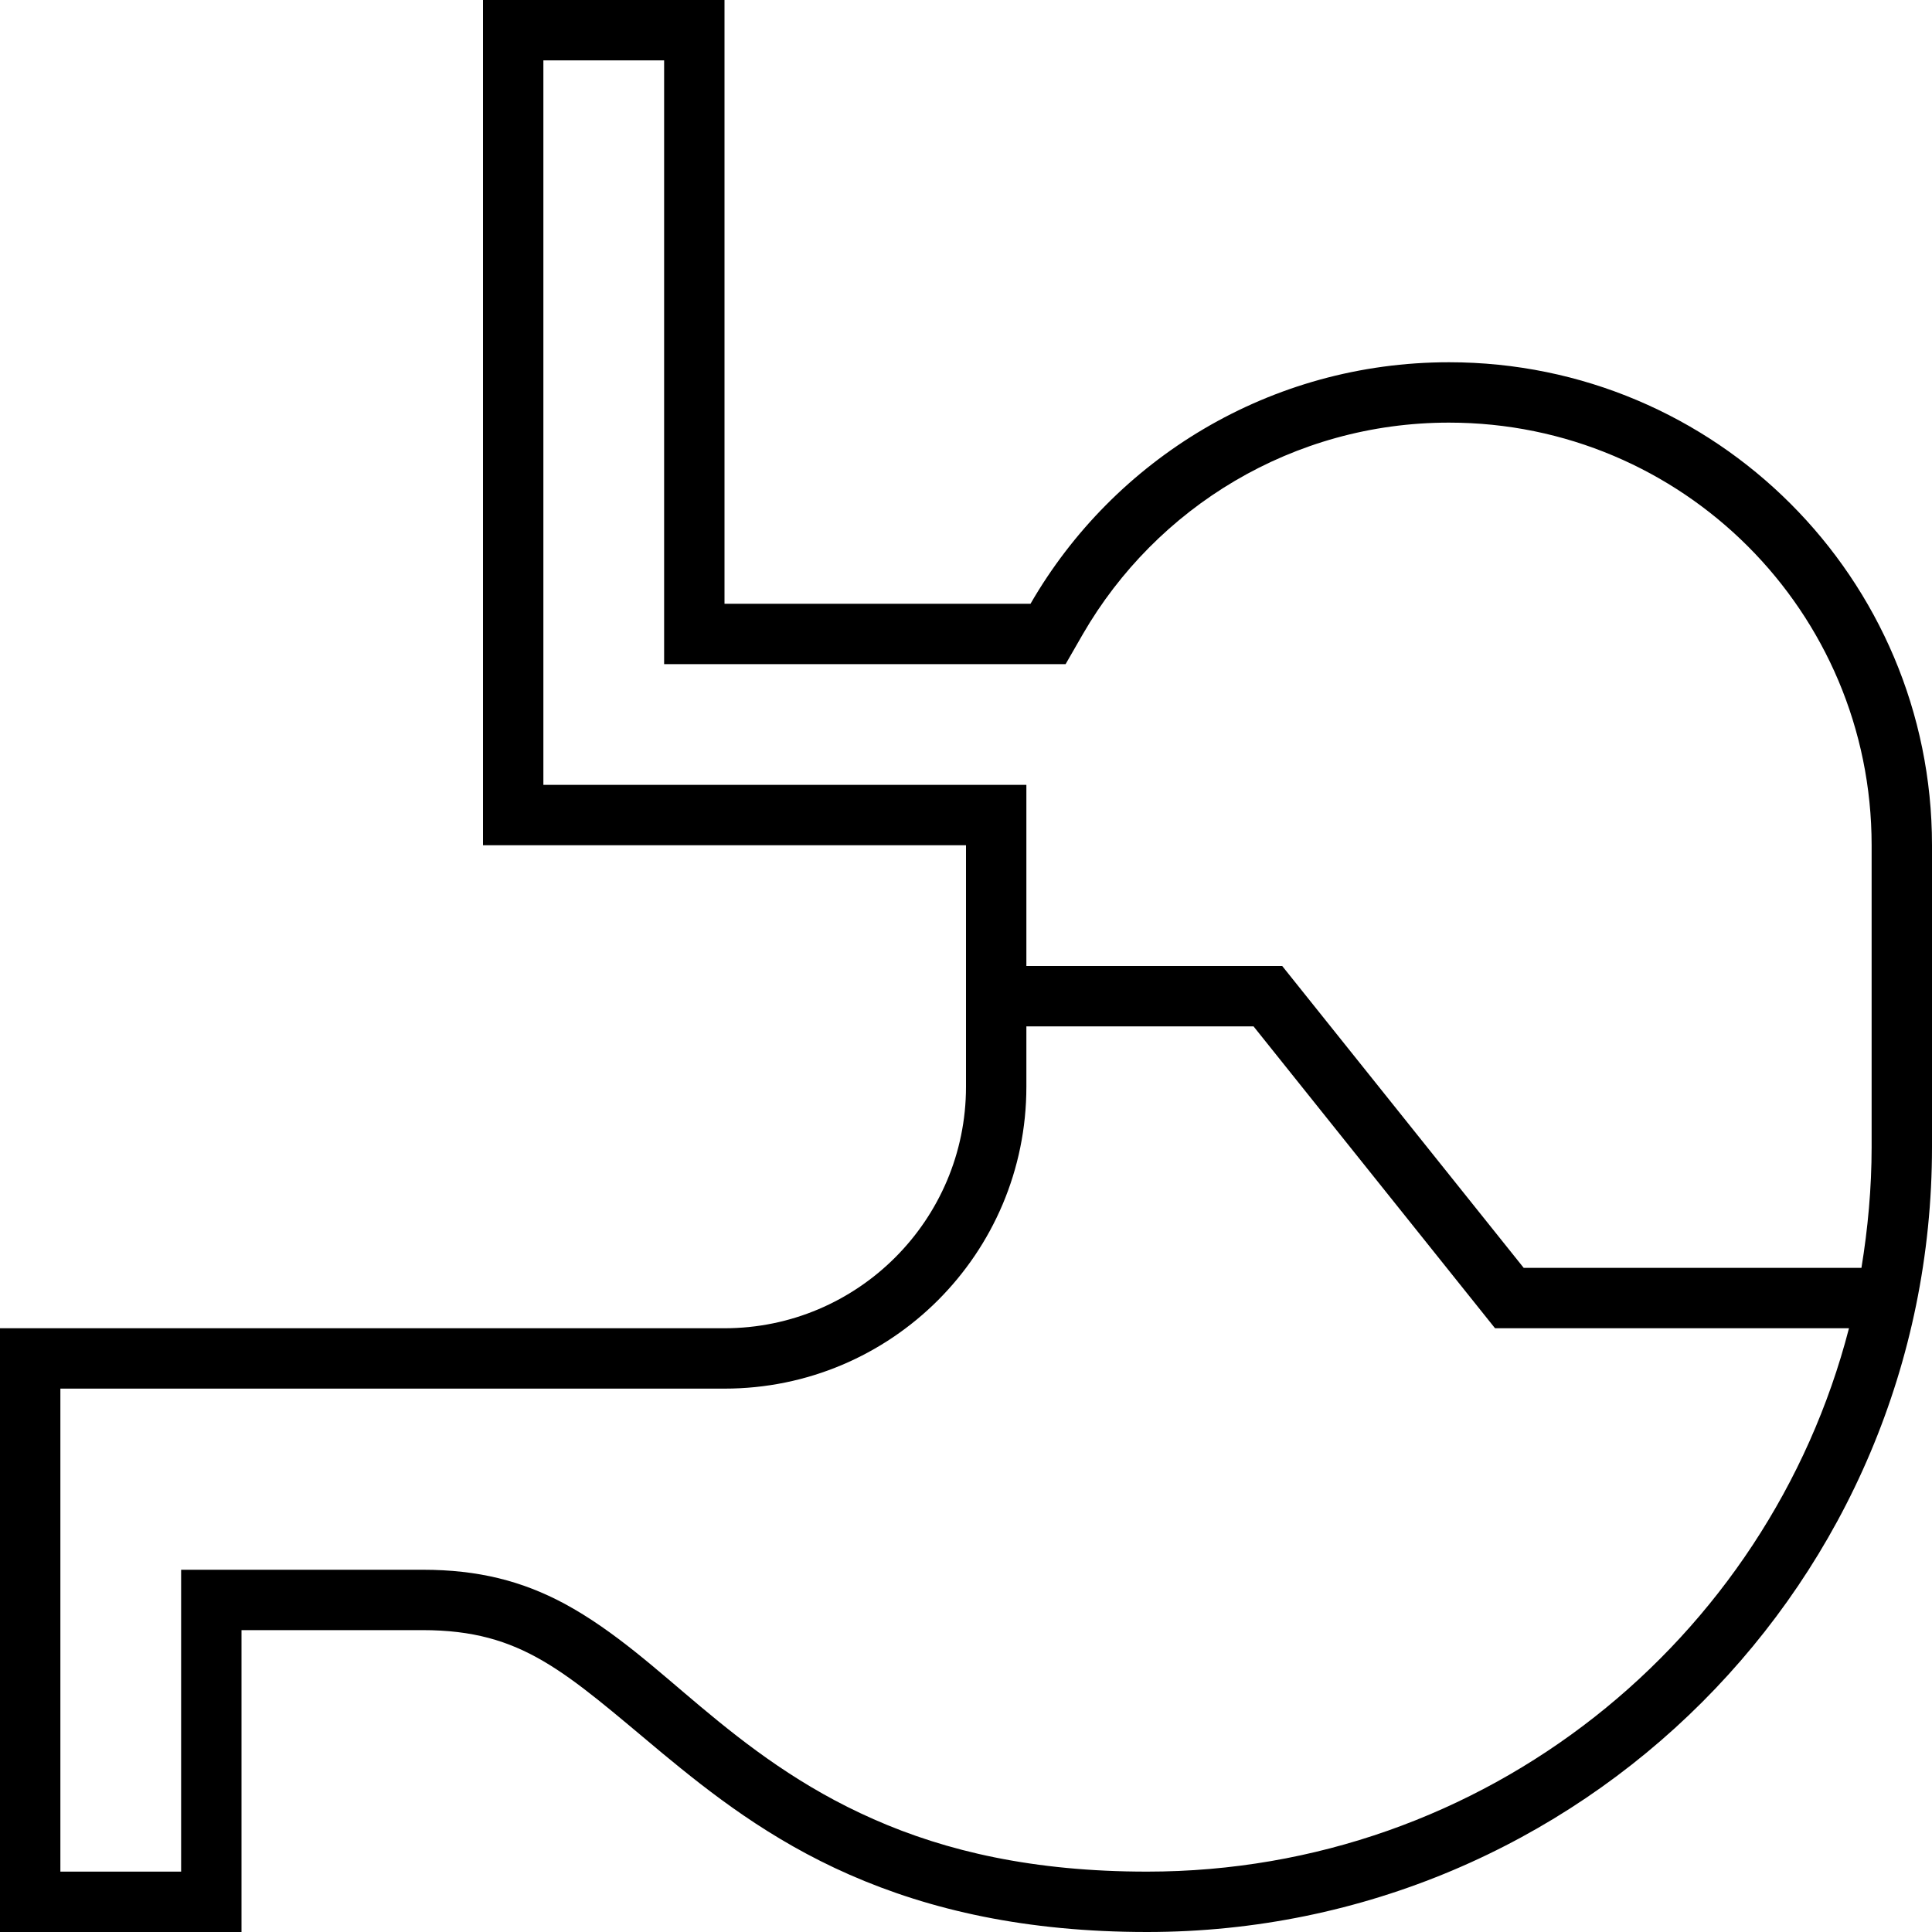 <svg xmlns="http://www.w3.org/2000/svg" viewBox="0 0 512 512"><!--! Font Awesome Pro 7.1.0 by @fontawesome - https://fontawesome.com License - https://fontawesome.com/license (Commercial License) Copyright 2025 Fonticons, Inc. --><path fill="currentColor" d="M256 224l-128 0 0-224 64 0 0 160 81.1 0c22.1-38.3 63.5-64 110.9-64 70.7 0 128 57.3 128 128l0 80c0 114.9-93.1 208-208 208-32 0-57.5-5.8-78.9-15.2-21.2-9.3-36.9-21.7-49.6-32.2-25.8-21.5-37-32.6-63.5-32.6l-48 0 0 80-64 0 0-160 192 0c35.3 0 64-28.7 64-64l0-64zM144 208l128 0 0 48 67.8 0 64 80 89.5 0c1.7-10.4 2.7-21.1 2.7-32l0-80c0-61.9-50.1-112-112-112-41.4 0-77.6 22.5-97 56l-4.6 8-106.4 0 0-160-32 0 0 192zm128 64l0 16c0 44.2-35.8 80-80 80l-176 0 0 128 32 0 0-80 64 0c14.8 0 26.4 3 37.6 9 13.3 7.2 24.5 17.6 36.1 27.3 12.3 10.3 26.7 21.4 45.8 29.8 19.2 8.5 42.4 13.9 72.5 13.9 89.5 0 164.6-61.2 186-144l-93.8 0-64-80-60.2 0z"/></svg>